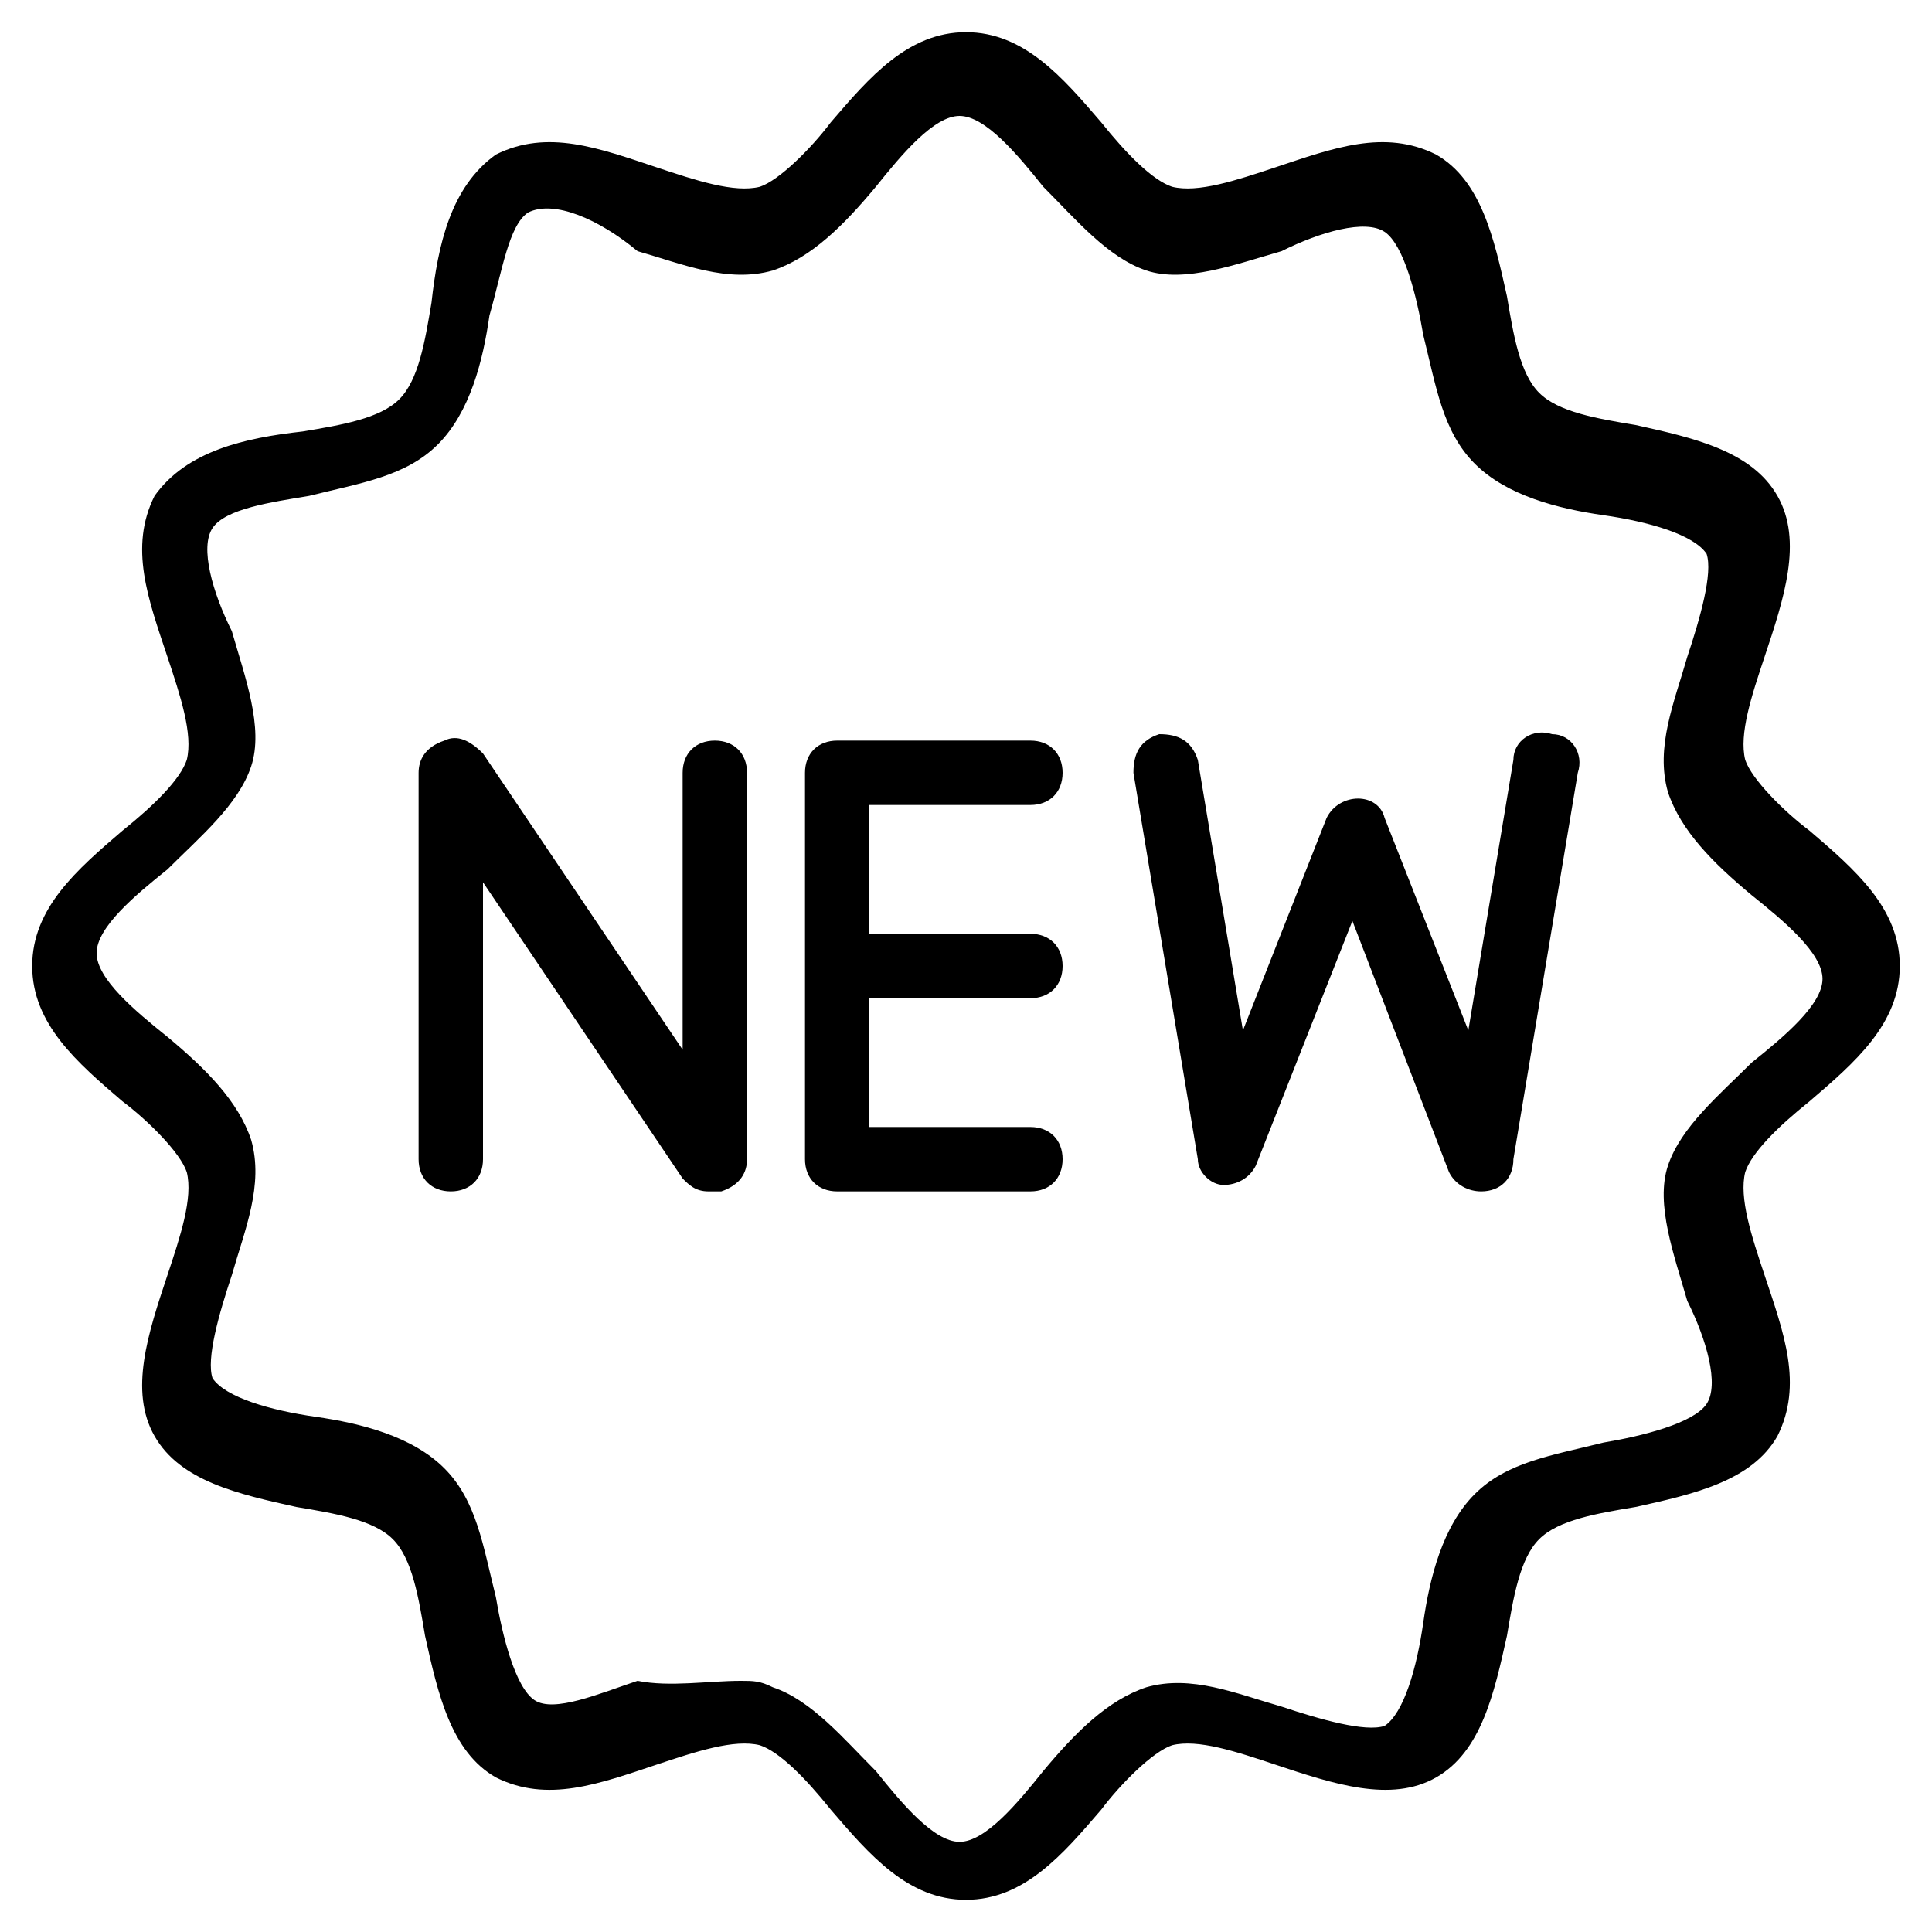 <?xml version="1.0" encoding="utf-8"?>
<!-- Generator: Adobe Illustrator 19.0.0, SVG Export Plug-In . SVG Version: 6.00 Build 0)  -->
<svg version="1.1" id="Layer_1" xmlns="http://www.w3.org/2000/svg" xmlns:xlink="http://www.w3.org/1999/xlink" x="0px" y="0px"
	 viewBox="0 0 30 30" style="enable-background:new 0 0 30 30;" xml:space="preserve">
<g>
	<g>
		<path d="M11,18.5c-0.2,0-0.3-0.1-0.4-0.2l-3.1-4.6V18c0,0.3-0.2,0.5-0.5,0.5S6.5,18.3,6.5,18v-6c0-0.2,0.1-0.4,0.4-0.5
			c0.2-0.1,0.4,0,0.6,0.2l3.1,4.6V12c0-0.3,0.2-0.5,0.5-0.5s0.5,0.2,0.5,0.5v6c0,0.2-0.1,0.4-0.4,0.5C11.1,18.5,11,18.5,11,18.5z"/>
	</g>
	<g>
		<path d="M16,18.5h-3c-0.3,0-0.5-0.2-0.5-0.5v-6c0-0.3,0.2-0.5,0.5-0.5h3c0.3,0,0.5,0.2,0.5,0.5s-0.2,0.5-0.5,0.5h-2.5v5H16
			c0.3,0,0.5,0.2,0.5,0.5S16.3,18.5,16,18.5z"/>
	</g>
	<g>
		<path d="M16,15.5h-2.5c-0.3,0-0.5-0.2-0.5-0.5s0.2-0.5,0.5-0.5H16c0.3,0,0.5,0.2,0.5,0.5S16.3,15.5,16,15.5z"/>
	</g>
	<g>
		<path d="M23,18.5c-0.2,0-0.4-0.1-0.5-0.3L21,14.3l-1.5,3.8c-0.1,0.2-0.3,0.3-0.5,0.3c-0.2,0-0.4-0.2-0.4-0.4l-1-6
			c0-0.3,0.1-0.5,0.4-0.6c0.3,0,0.5,0.1,0.6,0.4l0.7,4.2l1.3-3.3c0.2-0.4,0.8-0.4,0.9,0l1.3,3.3l0.7-4.2c0-0.3,0.3-0.5,0.6-0.4
			c0.3,0,0.5,0.3,0.4,0.6l-1,6C23.5,18.3,23.3,18.5,23,18.5C23,18.5,23,18.5,23,18.5z"/>
	</g>
	<g>
		<path d="M15,29.5c-0.9,0-1.5-0.7-2.1-1.4c-0.4-0.5-0.8-0.9-1.1-1c-0.4-0.1-1,0.1-1.6,0.3c-0.9,0.3-1.7,0.6-2.5,0.2
			c-0.7-0.4-0.9-1.3-1.1-2.2c-0.1-0.6-0.2-1.2-0.5-1.5s-0.9-0.4-1.5-0.5c-0.9-0.2-1.8-0.4-2.2-1.1c-0.4-0.7-0.1-1.6,0.2-2.5
			c0.2-0.6,0.4-1.2,0.3-1.6c-0.1-0.3-0.6-0.8-1-1.1c-0.7-0.6-1.4-1.2-1.4-2.1s0.7-1.5,1.4-2.1c0.5-0.4,0.9-0.8,1-1.1
			c0.1-0.4-0.1-1-0.3-1.6C2.3,9.3,2,8.5,2.4,7.7C2.9,7,3.8,6.8,4.7,6.7c0.6-0.1,1.2-0.2,1.5-0.5c0.3-0.3,0.4-0.9,0.5-1.5
			C6.8,3.8,7,2.9,7.7,2.4C8.5,2,9.3,2.3,10.2,2.6c0.6,0.2,1.2,0.4,1.6,0.3c0.3-0.1,0.8-0.6,1.1-1c0.6-0.7,1.2-1.4,2.1-1.4
			s1.5,0.7,2.1,1.4c0.4,0.5,0.8,0.9,1.1,1c0.4,0.1,1-0.1,1.6-0.3c0.9-0.3,1.7-0.6,2.5-0.2c0.7,0.4,0.9,1.3,1.1,2.2
			c0.1,0.6,0.2,1.2,0.5,1.5s0.9,0.4,1.5,0.5c0.9,0.2,1.8,0.4,2.2,1.1c0.4,0.7,0.1,1.6-0.2,2.5c-0.2,0.6-0.4,1.2-0.3,1.6
			c0.1,0.3,0.6,0.8,1,1.1c0.7,0.6,1.4,1.2,1.4,2.1c0,0.9-0.7,1.5-1.4,2.1c-0.5,0.4-0.9,0.8-1,1.1c-0.1,0.4,0.1,1,0.3,1.6
			c0.3,0.9,0.6,1.7,0.2,2.5c-0.4,0.7-1.3,0.9-2.2,1.1c-0.6,0.1-1.2,0.2-1.5,0.5c-0.3,0.3-0.4,0.9-0.5,1.5c-0.2,0.9-0.4,1.8-1.1,2.2
			c-0.7,0.4-1.6,0.1-2.5-0.2c-0.6-0.2-1.2-0.4-1.6-0.3c-0.3,0.1-0.8,0.6-1.1,1C16.5,28.8,15.9,29.5,15,29.5z M11.5,26.1
			c0.2,0,0.3,0,0.5,0.1c0.6,0.2,1.1,0.8,1.6,1.3c0.4,0.5,0.9,1.1,1.3,1.1s0.9-0.6,1.3-1.1c0.5-0.6,1-1.1,1.6-1.3
			c0.7-0.2,1.4,0.1,2.1,0.3c0.6,0.2,1.3,0.4,1.6,0.3c0.3-0.2,0.5-0.9,0.6-1.6c0.1-0.7,0.3-1.5,0.8-2c0.5-0.5,1.2-0.6,2-0.8
			c0.6-0.1,1.4-0.3,1.6-0.6c0.2-0.3,0-1-0.3-1.6c-0.2-0.7-0.5-1.5-0.3-2.1c0.2-0.6,0.8-1.1,1.3-1.6c0.5-0.4,1.1-0.9,1.1-1.3
			s-0.6-0.9-1.1-1.3c-0.6-0.5-1.1-1-1.3-1.6c-0.2-0.7,0.1-1.4,0.3-2.1c0.2-0.6,0.4-1.3,0.3-1.6c-0.2-0.3-0.9-0.5-1.6-0.6
			c-0.7-0.1-1.5-0.3-2-0.8c-0.5-0.5-0.6-1.2-0.8-2c-0.1-0.6-0.3-1.4-0.6-1.6c-0.3-0.2-1,0-1.6,0.3c-0.7,0.2-1.5,0.5-2.1,0.3
			c-0.6-0.2-1.1-0.8-1.6-1.3c-0.4-0.5-0.9-1.1-1.3-1.1s-0.9,0.6-1.3,1.1c-0.5,0.6-1,1.1-1.6,1.3c-0.7,0.2-1.4-0.1-2.1-0.3
			C9.3,3.4,8.6,3.1,8.2,3.3C7.9,3.5,7.8,4.2,7.6,4.9c-0.1,0.7-0.3,1.5-0.8,2c-0.5,0.5-1.2,0.6-2,0.8C4.2,7.8,3.5,7.9,3.3,8.2
			c-0.2,0.3,0,1,0.3,1.6c0.2,0.7,0.5,1.5,0.3,2.1c-0.2,0.6-0.8,1.1-1.3,1.6c-0.5,0.4-1.1,0.9-1.1,1.3s0.6,0.9,1.1,1.3
			c0.6,0.5,1.1,1,1.3,1.6c0.2,0.7-0.1,1.4-0.3,2.1c-0.2,0.6-0.4,1.3-0.3,1.6c0.2,0.3,0.9,0.5,1.6,0.6c0.7,0.1,1.5,0.3,2,0.8
			c0.5,0.5,0.6,1.2,0.8,2c0.1,0.6,0.3,1.4,0.6,1.6c0.3,0.2,1-0.1,1.6-0.3C10.4,26.2,11,26.1,11.5,26.1z"/>
	</g>
</g>
</svg>
